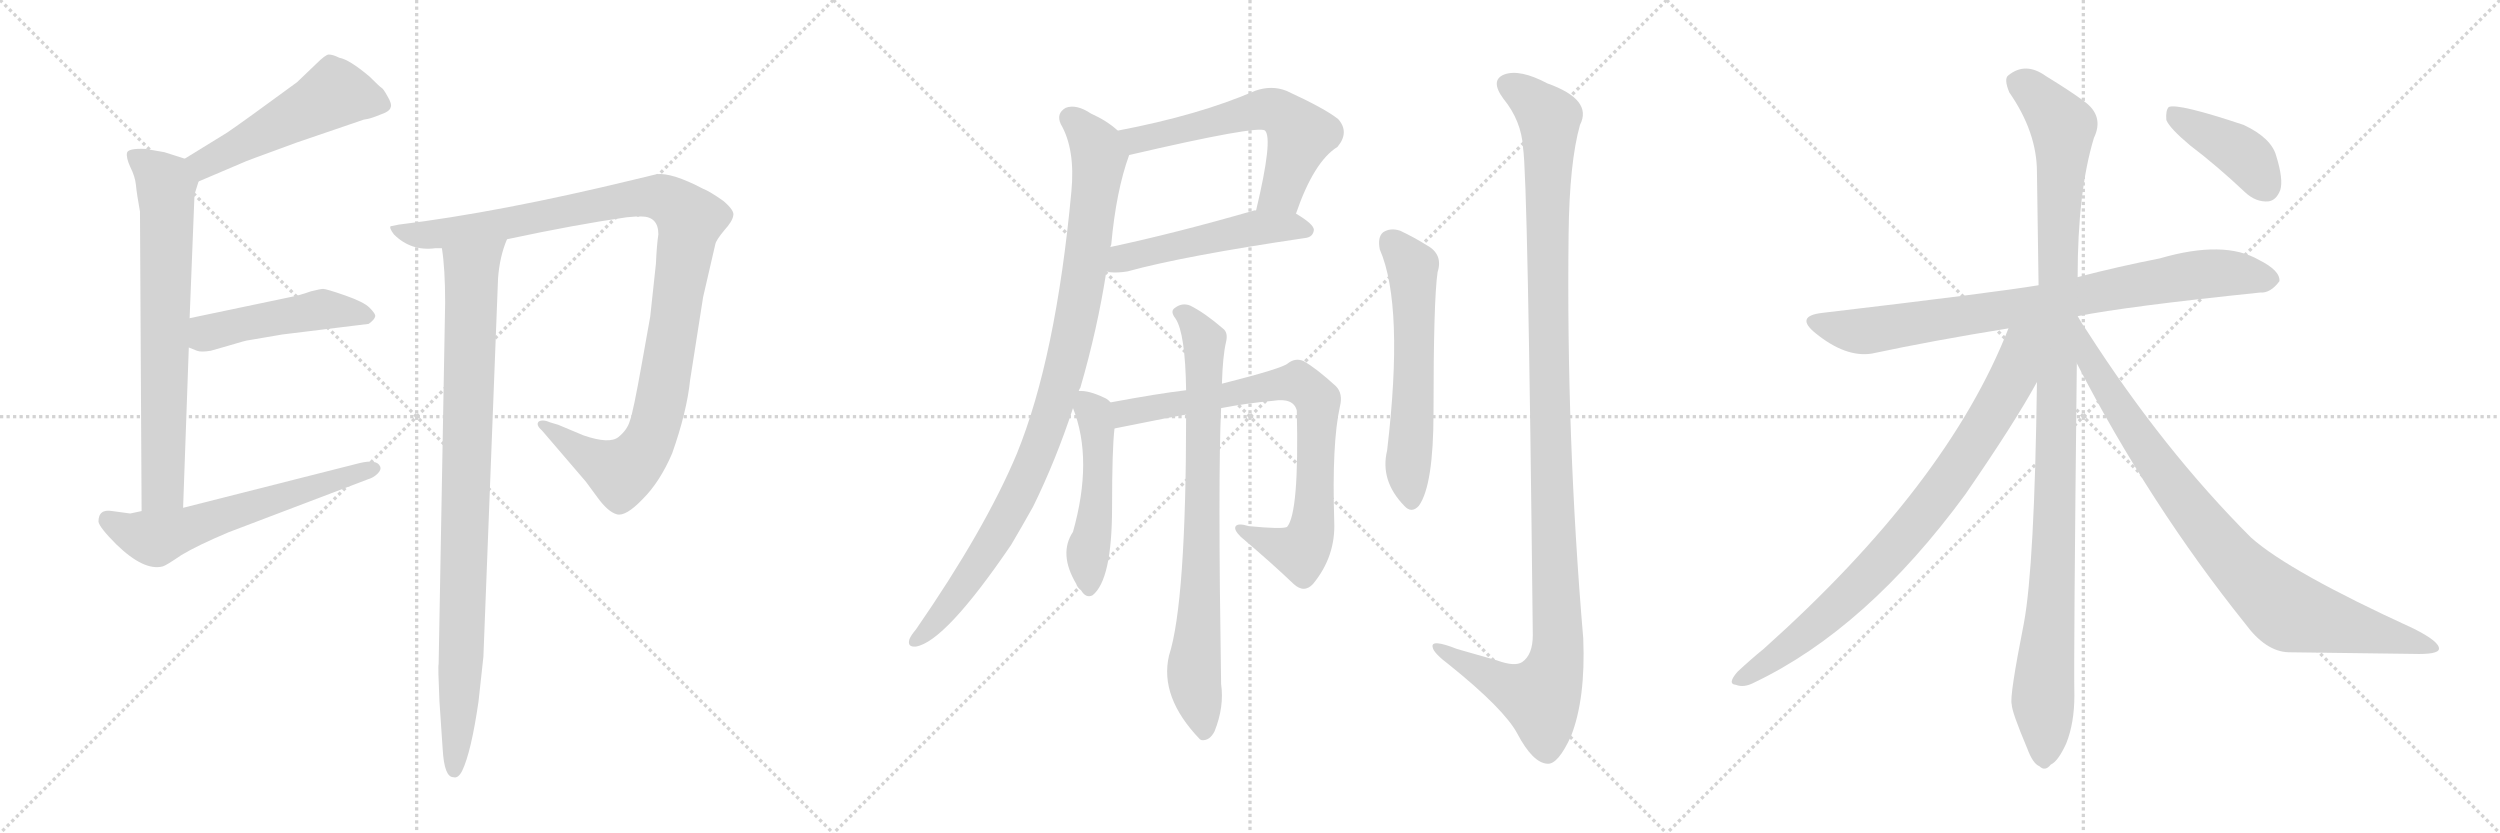 <svg version="1.1" viewBox="0 0 3072 1024" xmlns="http://www.w3.org/2000/svg">
  <g stroke="lightgray" stroke-dasharray="1,1" stroke-width="1" transform="scale(4, 4)">
    <line x1="0" y1="0" x2="256" y2="256"></line>
    <line x1="256" y1="0" x2="0" y2="256"></line>
    <line x1="128" y1="0" x2="128" y2="256"></line>
    <line x1="0" y1="128" x2="256" y2="128"></line>
    <line x1="256" y1="0" x2="512" y2="256"></line>
    <line x1="512" y1="0" x2="256" y2="256"></line>
    <line x1="384" y1="0" x2="384" y2="256"></line>
    <line x1="256" y1="128" x2="512" y2="128"></line>
    <line x1="512" y1="0" x2="768" y2="256"></line>
    <line x1="768" y1="0" x2="512" y2="256"></line>
    <line x1="640" y1="0" x2="640" y2="256"></line>
    <line x1="512" y1="128" x2="768" y2="128"></line>
  </g>
<g transform="scale(1, -1) translate(0, -850)">
   <style type="text/css">
    @keyframes keyframes0 {
      from {
       stroke: black;
       stroke-dashoffset: 510;
       stroke-width: 128;
       }
       62% {
       animation-timing-function: step-end;
       stroke: black;
       stroke-dashoffset: 0;
       stroke-width: 128;
       }
       to {
       stroke: black;
       stroke-width: 1024;
       }
       }
       #make-me-a-hanzi-animation-0 {
         animation: keyframes0 0.665s both;
         animation-delay: 0s;
         animation-timing-function: linear;
       }
    @keyframes keyframes1 {
      from {
       stroke: black;
       stroke-dashoffset: 712;
       stroke-width: 128;
       }
       70% {
       animation-timing-function: step-end;
       stroke: black;
       stroke-dashoffset: 0;
       stroke-width: 128;
       }
       to {
       stroke: black;
       stroke-width: 1024;
       }
       }
       #make-me-a-hanzi-animation-1 {
         animation: keyframes1 0.829s both;
         animation-delay: 0.665s;
         animation-timing-function: linear;
       }
    @keyframes keyframes2 {
      from {
       stroke: black;
       stroke-dashoffset: 475;
       stroke-width: 128;
       }
       61% {
       animation-timing-function: step-end;
       stroke: black;
       stroke-dashoffset: 0;
       stroke-width: 128;
       }
       to {
       stroke: black;
       stroke-width: 1024;
       }
       }
       #make-me-a-hanzi-animation-2 {
         animation: keyframes2 0.637s both;
         animation-delay: 1.494s;
         animation-timing-function: linear;
       }
    @keyframes keyframes3 {
      from {
       stroke: black;
       stroke-dashoffset: 601;
       stroke-width: 128;
       }
       66% {
       animation-timing-function: step-end;
       stroke: black;
       stroke-dashoffset: 0;
       stroke-width: 128;
       }
       to {
       stroke: black;
       stroke-width: 1024;
       }
       }
       #make-me-a-hanzi-animation-3 {
         animation: keyframes3 0.739s both;
         animation-delay: 2.131s;
         animation-timing-function: linear;
       }
    @keyframes keyframes4 {
      from {
       stroke: black;
       stroke-dashoffset: 1072;
       stroke-width: 128;
       }
       78% {
       animation-timing-function: step-end;
       stroke: black;
       stroke-dashoffset: 0;
       stroke-width: 128;
       }
       to {
       stroke: black;
       stroke-width: 1024;
       }
       }
       #make-me-a-hanzi-animation-4 {
         animation: keyframes4 1.122s both;
         animation-delay: 2.87s;
         animation-timing-function: linear;
       }
    @keyframes keyframes5 {
      from {
       stroke: black;
       stroke-dashoffset: 920;
       stroke-width: 128;
       }
       75% {
       animation-timing-function: step-end;
       stroke: black;
       stroke-dashoffset: 0;
       stroke-width: 128;
       }
       to {
       stroke: black;
       stroke-width: 1024;
       }
       }
       #make-me-a-hanzi-animation-5 {
         animation: keyframes5 0.999s both;
         animation-delay: 3.993s;
         animation-timing-function: linear;
       }
    @keyframes keyframes6 {
      from {
       stroke: black;
       stroke-dashoffset: 593;
       stroke-width: 128;
       }
       66% {
       animation-timing-function: step-end;
       stroke: black;
       stroke-dashoffset: 0;
       stroke-width: 128;
       }
       to {
       stroke: black;
       stroke-width: 1024;
       }
       }
       #make-me-a-hanzi-animation-6 {
         animation: keyframes6 0.733s both;
         animation-delay: 4.991s;
         animation-timing-function: linear;
       }
    @keyframes keyframes7 {
      from {
       stroke: black;
       stroke-dashoffset: 504;
       stroke-width: 128;
       }
       62% {
       animation-timing-function: step-end;
       stroke: black;
       stroke-dashoffset: 0;
       stroke-width: 128;
       }
       to {
       stroke: black;
       stroke-width: 1024;
       }
       }
       #make-me-a-hanzi-animation-7 {
         animation: keyframes7 0.66s both;
         animation-delay: 5.724s;
         animation-timing-function: linear;
       }
    @keyframes keyframes8 {
      from {
       stroke: black;
       stroke-dashoffset: 964;
       stroke-width: 128;
       }
       76% {
       animation-timing-function: step-end;
       stroke: black;
       stroke-dashoffset: 0;
       stroke-width: 128;
       }
       to {
       stroke: black;
       stroke-width: 1024;
       }
       }
       #make-me-a-hanzi-animation-8 {
         animation: keyframes8 1.035s both;
         animation-delay: 6.384s;
         animation-timing-function: linear;
       }
    @keyframes keyframes9 {
      from {
       stroke: black;
       stroke-dashoffset: 496;
       stroke-width: 128;
       }
       62% {
       animation-timing-function: step-end;
       stroke: black;
       stroke-dashoffset: 0;
       stroke-width: 128;
       }
       to {
       stroke: black;
       stroke-width: 1024;
       }
       }
       #make-me-a-hanzi-animation-9 {
         animation: keyframes9 0.654s both;
         animation-delay: 7.418s;
         animation-timing-function: linear;
       }
    @keyframes keyframes10 {
      from {
       stroke: black;
       stroke-dashoffset: 786;
       stroke-width: 128;
       }
       72% {
       animation-timing-function: step-end;
       stroke: black;
       stroke-dashoffset: 0;
       stroke-width: 128;
       }
       to {
       stroke: black;
       stroke-width: 1024;
       }
       }
       #make-me-a-hanzi-animation-10 {
         animation: keyframes10 0.89s both;
         animation-delay: 8.072s;
         animation-timing-function: linear;
       }
    @keyframes keyframes11 {
      from {
       stroke: black;
       stroke-dashoffset: 784;
       stroke-width: 128;
       }
       72% {
       animation-timing-function: step-end;
       stroke: black;
       stroke-dashoffset: 0;
       stroke-width: 128;
       }
       to {
       stroke: black;
       stroke-width: 1024;
       }
       }
       #make-me-a-hanzi-animation-11 {
         animation: keyframes11 0.888s both;
         animation-delay: 8.962s;
         animation-timing-function: linear;
       }
    @keyframes keyframes12 {
      from {
       stroke: black;
       stroke-dashoffset: 587;
       stroke-width: 128;
       }
       66% {
       animation-timing-function: step-end;
       stroke: black;
       stroke-dashoffset: 0;
       stroke-width: 128;
       }
       to {
       stroke: black;
       stroke-width: 1024;
       }
       }
       #make-me-a-hanzi-animation-12 {
         animation: keyframes12 0.728s both;
         animation-delay: 9.85s;
         animation-timing-function: linear;
       }
    @keyframes keyframes13 {
      from {
       stroke: black;
       stroke-dashoffset: 1175;
       stroke-width: 128;
       }
       79% {
       animation-timing-function: step-end;
       stroke: black;
       stroke-dashoffset: 0;
       stroke-width: 128;
       }
       to {
       stroke: black;
       stroke-width: 1024;
       }
       }
       #make-me-a-hanzi-animation-13 {
         animation: keyframes13 1.206s both;
         animation-delay: 10.577s;
         animation-timing-function: linear;
       }
    @keyframes keyframes14 {
      from {
       stroke: black;
       stroke-dashoffset: 819;
       stroke-width: 128;
       }
       73% {
       animation-timing-function: step-end;
       stroke: black;
       stroke-dashoffset: 0;
       stroke-width: 128;
       }
       to {
       stroke: black;
       stroke-width: 1024;
       }
       }
       #make-me-a-hanzi-animation-14 {
         animation: keyframes14 0.917s both;
         animation-delay: 11.784s;
         animation-timing-function: linear;
       }
    @keyframes keyframes15 {
      from {
       stroke: black;
       stroke-dashoffset: 1104;
       stroke-width: 128;
       }
       78% {
       animation-timing-function: step-end;
       stroke: black;
       stroke-dashoffset: 0;
       stroke-width: 128;
       }
       to {
       stroke: black;
       stroke-width: 1024;
       }
       }
       #make-me-a-hanzi-animation-15 {
         animation: keyframes15 1.148s both;
         animation-delay: 12.7s;
         animation-timing-function: linear;
       }
    @keyframes keyframes16 {
      from {
       stroke: black;
       stroke-dashoffset: 829;
       stroke-width: 128;
       }
       73% {
       animation-timing-function: step-end;
       stroke: black;
       stroke-dashoffset: 0;
       stroke-width: 128;
       }
       to {
       stroke: black;
       stroke-width: 1024;
       }
       }
       #make-me-a-hanzi-animation-16 {
         animation: keyframes16 0.925s both;
         animation-delay: 13.849s;
         animation-timing-function: linear;
       }
    @keyframes keyframes17 {
      from {
       stroke: black;
       stroke-dashoffset: 875;
       stroke-width: 128;
       }
       74% {
       animation-timing-function: step-end;
       stroke: black;
       stroke-dashoffset: 0;
       stroke-width: 128;
       }
       to {
       stroke: black;
       stroke-width: 1024;
       }
       }
       #make-me-a-hanzi-animation-17 {
         animation: keyframes17 0.962s both;
         animation-delay: 14.773s;
         animation-timing-function: linear;
       }
    @keyframes keyframes18 {
      from {
       stroke: black;
       stroke-dashoffset: 407;
       stroke-width: 128;
       }
       57% {
       animation-timing-function: step-end;
       stroke: black;
       stroke-dashoffset: 0;
       stroke-width: 128;
       }
       to {
       stroke: black;
       stroke-width: 1024;
       }
       }
       #make-me-a-hanzi-animation-18 {
         animation: keyframes18 0.581s both;
         animation-delay: 15.735s;
         animation-timing-function: linear;
       }
</style>
<path d="M 244.0 627.0 L 298.0 650.0 Q 299.0 651.0 365.0 675.0 L 447.0 703.0 Q 455.0 704.0 467.0 709.0 Q 479.0 713.0 480.0 718.0 Q 482.0 722.0 476.0 732.0 Q 471.0 741.0 469.0 742.0 Q 467.0 743.0 454.0 756.0 Q 429.0 777.0 417.0 779.0 Q 409.0 783.0 404.0 783.0 Q 400.0 783.0 388.0 771.0 L 365.0 749.0 Q 301.0 702.0 279.0 687.0 L 227.0 655.0 C 201.0 639.0 216.0 615.0 244.0 627.0 Z" fill="lightgray"></path> 
<path d="M 172.0 590.0 L 174.0 222.0 C 174.0 192.0 224.0 196.0 225.0 226.0 L 232.0 423.0 L 233.0 459.0 L 239.0 611.0 L 244.0 627.0 C 250.0 648.0 250.0 648.0 227.0 655.0 L 202.0 663.0 L 179.0 667.0 Q 157.0 668.0 156.0 662.0 Q 155.0 656.0 160.0 645.0 Q 166.0 633.0 167.0 623.0 Q 168.0 612.0 172.0 590.0 Z" fill="lightgray"></path> 
<path d="M 232.0 423.0 L 242.0 419.0 Q 247.0 417.0 259.0 419.0 L 280.0 425.0 Q 303.0 432.0 306.0 432.0 L 347.0 439.0 L 453.0 452.0 Q 460.0 457.0 461.0 461.0 Q 462.0 464.0 454.0 472.0 Q 447.0 479.0 424.0 487.0 Q 401.0 495.0 397.0 495.0 Q 394.0 495.0 382.0 492.0 Q 368.0 487.0 357.0 485.0 L 233.0 459.0 C 204.0 453.0 204.0 434.0 232.0 423.0 Z" fill="lightgray"></path> 
<path d="M 174.0 222.0 L 160.0 219.0 L 138.0 222.0 Q 121.0 225.0 121.0 209.0 Q 122.0 202.0 143.0 181.0 Q 177.0 148.0 200.0 154.0 Q 204.0 155.0 223.0 168.0 Q 243.0 180.0 281.0 196.0 L 452.0 261.0 Q 459.0 263.0 464.0 268.0 Q 469.0 273.0 467.0 277.0 Q 463.0 286.0 442.0 281.0 L 225.0 226.0 L 174.0 222.0 Z" fill="lightgray"></path> 
<path d="M 623.0 556.0 Q 707.0 574.0 770.0 583.0 L 782.0 584.0 Q 784.0 583.0 786.0 584.0 L 788.0 584.0 Q 809.0 584.0 809.0 562.0 Q 807.0 549.0 806.0 526.0 L 799.0 461.0 L 789.0 405.0 Q 778.0 343.0 774.0 333.0 Q 771.0 322.0 760.0 313.0 Q 749.0 304.0 717.0 315.0 L 686.0 328.0 L 676.0 331.0 Q 667.0 335.0 662.0 332.0 Q 658.0 328.0 666.0 321.0 L 720.0 258.0 L 734.0 239.0 Q 747.0 221.0 758.0 218.0 Q 769.0 215.0 790.0 237.0 Q 811.0 258.0 826.0 293.0 Q 844.0 344.0 848.0 383.0 L 864.0 485.0 L 879.0 550.0 Q 880.0 555.0 890.0 567.0 Q 900.0 578.0 901.0 585.0 Q 903.0 591.0 889.0 603.0 Q 872.0 615.0 864.0 618.0 Q 826.0 638.0 807.0 636.0 L 778.0 629.0 Q 613.0 589.0 490.0 574.0 L 480.0 572.0 Q 478.0 570.0 484.0 562.0 Q 505.0 541.0 535.0 545.0 L 543.0 545.0 L 623.0 556.0 Z" fill="lightgray"></path> 
<path d="M 547.0 478.0 L 539.0 34.0 Q 538.0 32.0 540.0 -12.0 L 544.0 -71.0 Q 546.0 -105.0 557.0 -105.0 Q 563.0 -107.0 568.0 -97.0 Q 579.0 -74.0 588.0 -12.0 L 594.0 43.0 L 612.0 508.0 Q 614.0 535.0 623.0 556.0 C 632.0 584.0 540.0 575.0 543.0 545.0 Q 547.0 520.0 547.0 478.0 Z" fill="lightgray"></path> 
<path d="M 1592.5 587.5 Q 1614.5 651.5 1643.5 669.5 Q 1658.5 687.5 1644.5 703.5 Q 1628.5 716.5 1580.5 738.5 Q 1562.5 745.5 1542.5 738.5 Q 1473.5 708.5 1373.5 689.5 C 1344.5 683.5 1358.5 652.5 1387.5 659.5 Q 1546.5 696.5 1554.5 689.5 Q 1564.5 679.5 1543.5 591.5 C 1536.5 562.5 1582.5 559.5 1592.5 587.5 Z" fill="lightgray"></path> 
<path d="M 1359.5 516.5 Q 1360.5 516.5 1363.5 515.5 Q 1373.5 514.5 1385.5 516.5 Q 1454.5 535.5 1603.5 557.5 Q 1613.5 558.5 1614.5 567.5 Q 1614.5 574.5 1592.5 587.5 L 1543.5 591.5 Q 1542.5 591.5 1541.5 591.5 Q 1444.5 563.5 1364.5 546.5 C 1335.5 540.5 1329.5 521.5 1359.5 516.5 Z" fill="lightgray"></path> 
<path d="M 1325.5 369.5 Q 1326.5 372.5 1327.5 373.5 Q 1348.5 445.5 1359.5 516.5 L 1364.5 546.5 Q 1364.5 547.5 1365.5 549.5 Q 1371.5 615.5 1387.5 659.5 C 1392.5 675.5 1392.5 675.5 1373.5 689.5 Q 1360.5 701.5 1340.5 710.5 Q 1322.5 722.5 1309.5 717.5 Q 1297.5 710.5 1303.5 697.5 Q 1321.5 666.5 1316.5 614.5 Q 1297.5 410.5 1249.5 292.5 Q 1210.5 199.5 1125.5 76.5 Q 1119.5 69.5 1117.5 64.5 Q 1114.5 54.5 1125.5 55.5 Q 1161.5 61.5 1242.5 180.5 Q 1255.5 202.5 1269.5 227.5 Q 1297.5 284.5 1318.5 348.5 L 1325.5 369.5 Z" fill="lightgray"></path> 
<path d="M 1364.5 355.5 Q 1361.5 359.5 1356.5 361.5 Q 1337.5 370.5 1325.5 369.5 C 1310.5 370.5 1310.5 370.5 1318.5 348.5 Q 1343.5 285.5 1318.5 196.5 Q 1300.5 169.5 1322.5 132.5 Q 1323.5 128.5 1328.5 124.5 Q 1334.5 114.5 1342.5 118.5 Q 1366.5 137.5 1366.5 226.5 Q 1366.5 298.5 1369.5 323.5 C 1372.5 349.5 1372.5 349.5 1364.5 355.5 Z" fill="lightgray"></path> 
<path d="M 1500.5 348.5 Q 1531.5 354.5 1564.5 357.5 Q 1589.5 361.5 1593.5 345.5 Q 1596.5 219.5 1581.5 202.5 Q 1575.5 199.5 1534.5 203.5 Q 1521.5 207.5 1518.5 203.5 Q 1515.5 199.5 1524.5 190.5 Q 1564.5 156.5 1589.5 132.5 Q 1602.5 120.5 1613.5 132.5 Q 1641.5 166.5 1639.5 209.5 Q 1636.5 305.5 1646.5 350.5 Q 1650.5 366.5 1641.5 375.5 Q 1617.5 397.5 1601.5 406.5 Q 1591.5 410.5 1582.5 403.5 Q 1576.5 397.5 1501.5 378.5 L 1457.5 370.5 Q 1423.5 366.5 1364.5 355.5 C 1334.5 350.5 1340.5 317.5 1369.5 323.5 Q 1448.5 339.5 1457.5 340.5 L 1500.5 348.5 Z" fill="lightgray"></path> 
<path d="M 1457.5 340.5 Q 1457.5 109.5 1436.5 44.5 Q 1424.5 -6.5 1474.5 -58.5 L 1476.5 -59.5 Q 1486.5 -60.5 1492.5 -48.5 Q 1504.5 -18.5 1500.5 9.5 Q 1496.5 264.5 1500.5 348.5 L 1501.5 378.5 Q 1502.5 412.5 1506.5 429.5 Q 1509.5 441.5 1502.5 446.5 Q 1480.5 465.5 1462.5 474.5 Q 1452.5 478.5 1443.5 471.5 Q 1437.5 467.5 1444.5 458.5 Q 1456.5 440.5 1457.5 370.5 L 1457.5 340.5 Z" fill="lightgray"></path> 
<path d="M 1695.5 543.5 Q 1725.5 474.5 1704.5 296.5 Q 1695.5 259.5 1725.5 228.5 Q 1734.5 218.5 1743.5 228.5 Q 1761.5 253.5 1761.5 343.5 Q 1761.5 481.5 1766.5 515.5 Q 1773.5 537.5 1753.5 548.5 Q 1737.5 558.5 1720.5 566.5 Q 1708.5 570.5 1699.5 564.5 Q 1692.5 558.5 1695.5 543.5 Z" fill="lightgray"></path> 
<path d="M 1871.5 668.5 Q 1877.5 631.5 1883.5 69.5 Q 1883.5 45.5 1870.5 36.5 Q 1861.5 30.5 1839.5 38.5 Q 1814.5 45.5 1790.5 52.5 Q 1757.5 65.5 1760.5 54.5 Q 1761.5 47.5 1781.5 32.5 Q 1848.5 -21.5 1864.5 -51.5 Q 1883.5 -87.5 1901.5 -88.5 Q 1914.5 -89.5 1930.5 -54.5 Q 1948.5 -8.5 1945.5 65.5 Q 1924.5 312.5 1927.5 562.5 Q 1928.5 650.5 1941.5 696.5 Q 1957.5 727.5 1901.5 747.5 Q 1867.5 765.5 1848.5 758.5 Q 1830.5 751.5 1847.5 728.5 Q 1869.5 701.5 1871.5 668.5 Z" fill="lightgray"></path> 
<path d="M 2553.0 461.5 Q 2613.0 473.5 2777.0 490.5 Q 2790.0 489.5 2801.0 504.5 Q 2802.0 517.5 2776.0 530.5 Q 2733.0 555.5 2654.0 532.5 Q 2603.0 522.5 2553.0 509.5 L 2505.0 499.5 Q 2451.0 490.5 2239.0 465.5 Q 2205.0 461.5 2231.0 440.5 Q 2268.0 410.5 2300.0 415.5 Q 2375.0 431.5 2468.0 446.5 L 2553.0 461.5 Z" fill="lightgray"></path> 
<path d="M 2553.0 509.5 Q 2553.0 614.5 2573.0 680.5 Q 2586.0 707.5 2561.0 725.5 Q 2545.0 737.5 2514.0 756.5 Q 2489.0 774.5 2468.0 757.5 Q 2462.0 753.5 2469.0 736.5 Q 2503.0 687.5 2503.0 638.5 Q 2504.0 574.5 2505.0 499.5 L 2503.0 380.5 Q 2500.0 154.5 2487.0 84.5 Q 2469.0 -6.5 2472.0 -15.5 Q 2472.0 -24.5 2491.0 -69.5 Q 2498.0 -88.5 2506.0 -91.5 Q 2513.0 -98.5 2520.0 -89.5 Q 2529.0 -85.5 2539.0 -63.5 Q 2549.0 -38.5 2549.0 -4.5 Q 2548.0 40.5 2552.0 403.5 L 2553.0 509.5 Z" fill="lightgray"></path> 
<path d="M 2468.0 446.5 Q 2393.0 254.5 2167.0 52.5 Q 2151.0 39.5 2135.0 24.5 Q 2122.0 9.5 2133.0 8.5 Q 2143.0 4.5 2156.0 11.5 Q 2294.0 77.5 2415.0 242.5 Q 2475.0 329.5 2503.0 380.5 C 2553.0 468.5 2487.0 494.5 2468.0 446.5 Z" fill="lightgray"></path> 
<path d="M 2552.0 403.5 Q 2642.0 229.5 2759.0 83.5 Q 2784.0 49.5 2812.0 48.5 Q 2894.0 47.5 2965.0 46.5 Q 2996.0 45.5 2997.0 52.5 Q 2998.0 61.5 2966.0 77.5 Q 2813.0 147.5 2766.0 189.5 Q 2658.0 297.5 2565.0 442.5 Q 2558.0 452.5 2553.0 461.5 L 2553.0 461.5 C 2536.0 486.5 2538.0 430.5 2552.0 403.5 Z" fill="lightgray"></path> 
<path d="M 2691.0 671.5 Q 2724.0 646.5 2759.0 613.5 Q 2772.0 601.5 2787.0 602.5 Q 2797.0 603.5 2802.0 616.5 Q 2806.0 629.5 2797.0 658.5 Q 2791.0 680.5 2757.0 696.5 Q 2676.0 723.5 2665.0 718.5 Q 2661.0 714.5 2662.0 702.5 Q 2666.0 692.5 2691.0 671.5 Z" fill="lightgray"></path> 
      <clipPath id="make-me-a-hanzi-clip-0">
      <path d="M 244.0 627.0 L 298.0 650.0 Q 299.0 651.0 365.0 675.0 L 447.0 703.0 Q 455.0 704.0 467.0 709.0 Q 479.0 713.0 480.0 718.0 Q 482.0 722.0 476.0 732.0 Q 471.0 741.0 469.0 742.0 Q 467.0 743.0 454.0 756.0 Q 429.0 777.0 417.0 779.0 Q 409.0 783.0 404.0 783.0 Q 400.0 783.0 388.0 771.0 L 365.0 749.0 Q 301.0 702.0 279.0 687.0 L 227.0 655.0 C 201.0 639.0 216.0 615.0 244.0 627.0 Z" fill="lightgray"></path>
      </clipPath>
      <path clip-path="url(#make-me-a-hanzi-clip-0)" d="M 468.0 722.0 L 411.0 735.0 L 256.0 652.0 L 236.0 654.0 " fill="none" id="make-me-a-hanzi-animation-0" stroke-dasharray="382 764" stroke-linecap="round"></path>

      <clipPath id="make-me-a-hanzi-clip-1">
      <path d="M 172.0 590.0 L 174.0 222.0 C 174.0 192.0 224.0 196.0 225.0 226.0 L 232.0 423.0 L 233.0 459.0 L 239.0 611.0 L 244.0 627.0 C 250.0 648.0 250.0 648.0 227.0 655.0 L 202.0 663.0 L 179.0 667.0 Q 157.0 668.0 156.0 662.0 Q 155.0 656.0 160.0 645.0 Q 166.0 633.0 167.0 623.0 Q 168.0 612.0 172.0 590.0 Z" fill="lightgray"></path>
      </clipPath>
      <path clip-path="url(#make-me-a-hanzi-clip-1)" d="M 163.0 659.0 L 204.0 623.0 L 201.0 265.0 L 200.0 250.0 L 180.0 230.0 " fill="none" id="make-me-a-hanzi-animation-1" stroke-dasharray="584 1168" stroke-linecap="round"></path>

      <clipPath id="make-me-a-hanzi-clip-2">
      <path d="M 232.0 423.0 L 242.0 419.0 Q 247.0 417.0 259.0 419.0 L 280.0 425.0 Q 303.0 432.0 306.0 432.0 L 347.0 439.0 L 453.0 452.0 Q 460.0 457.0 461.0 461.0 Q 462.0 464.0 454.0 472.0 Q 447.0 479.0 424.0 487.0 Q 401.0 495.0 397.0 495.0 Q 394.0 495.0 382.0 492.0 Q 368.0 487.0 357.0 485.0 L 233.0 459.0 C 204.0 453.0 204.0 434.0 232.0 423.0 Z" fill="lightgray"></path>
      </clipPath>
      <path clip-path="url(#make-me-a-hanzi-clip-2)" d="M 240.0 429.0 L 258.0 442.0 L 291.0 451.0 L 394.0 470.0 L 451.0 462.0 " fill="none" id="make-me-a-hanzi-animation-2" stroke-dasharray="347 694" stroke-linecap="round"></path>

      <clipPath id="make-me-a-hanzi-clip-3">
      <path d="M 174.0 222.0 L 160.0 219.0 L 138.0 222.0 Q 121.0 225.0 121.0 209.0 Q 122.0 202.0 143.0 181.0 Q 177.0 148.0 200.0 154.0 Q 204.0 155.0 223.0 168.0 Q 243.0 180.0 281.0 196.0 L 452.0 261.0 Q 459.0 263.0 464.0 268.0 Q 469.0 273.0 467.0 277.0 Q 463.0 286.0 442.0 281.0 L 225.0 226.0 L 174.0 222.0 Z" fill="lightgray"></path>
      </clipPath>
      <path clip-path="url(#make-me-a-hanzi-clip-3)" d="M 133.0 211.0 L 167.0 193.0 L 191.0 188.0 L 459.0 275.0 " fill="none" id="make-me-a-hanzi-animation-3" stroke-dasharray="473 946" stroke-linecap="round"></path>

      <clipPath id="make-me-a-hanzi-clip-4">
      <path d="M 623.0 556.0 Q 707.0 574.0 770.0 583.0 L 782.0 584.0 Q 784.0 583.0 786.0 584.0 L 788.0 584.0 Q 809.0 584.0 809.0 562.0 Q 807.0 549.0 806.0 526.0 L 799.0 461.0 L 789.0 405.0 Q 778.0 343.0 774.0 333.0 Q 771.0 322.0 760.0 313.0 Q 749.0 304.0 717.0 315.0 L 686.0 328.0 L 676.0 331.0 Q 667.0 335.0 662.0 332.0 Q 658.0 328.0 666.0 321.0 L 720.0 258.0 L 734.0 239.0 Q 747.0 221.0 758.0 218.0 Q 769.0 215.0 790.0 237.0 Q 811.0 258.0 826.0 293.0 Q 844.0 344.0 848.0 383.0 L 864.0 485.0 L 879.0 550.0 Q 880.0 555.0 890.0 567.0 Q 900.0 578.0 901.0 585.0 Q 903.0 591.0 889.0 603.0 Q 872.0 615.0 864.0 618.0 Q 826.0 638.0 807.0 636.0 L 778.0 629.0 Q 613.0 589.0 490.0 574.0 L 480.0 572.0 Q 478.0 570.0 484.0 562.0 Q 505.0 541.0 535.0 545.0 L 543.0 545.0 L 623.0 556.0 Z" fill="lightgray"></path>
      </clipPath>
      <path clip-path="url(#make-me-a-hanzi-clip-4)" d="M 486.0 569.0 L 517.0 561.0 L 547.0 563.0 L 791.0 608.0 L 827.0 600.0 L 847.0 580.0 L 812.0 355.0 L 805.0 326.0 L 786.0 290.0 L 763.0 269.0 L 711.0 296.0 L 669.0 328.0 " fill="none" id="make-me-a-hanzi-animation-4" stroke-dasharray="944 1888" stroke-linecap="round"></path>

      <clipPath id="make-me-a-hanzi-clip-5">
      <path d="M 547.0 478.0 L 539.0 34.0 Q 538.0 32.0 540.0 -12.0 L 544.0 -71.0 Q 546.0 -105.0 557.0 -105.0 Q 563.0 -107.0 568.0 -97.0 Q 579.0 -74.0 588.0 -12.0 L 594.0 43.0 L 612.0 508.0 Q 614.0 535.0 623.0 556.0 C 632.0 584.0 540.0 575.0 543.0 545.0 Q 547.0 520.0 547.0 478.0 Z" fill="lightgray"></path>
      </clipPath>
      <path clip-path="url(#make-me-a-hanzi-clip-5)" d="M 617.0 552.0 L 579.0 516.0 L 568.0 67.0 L 558.0 -95.0 " fill="none" id="make-me-a-hanzi-animation-5" stroke-dasharray="792 1584" stroke-linecap="round"></path>

      <clipPath id="make-me-a-hanzi-clip-6">
      <path d="M 1592.5 587.5 Q 1614.5 651.5 1643.5 669.5 Q 1658.5 687.5 1644.5 703.5 Q 1628.5 716.5 1580.5 738.5 Q 1562.5 745.5 1542.5 738.5 Q 1473.5 708.5 1373.5 689.5 C 1344.5 683.5 1358.5 652.5 1387.5 659.5 Q 1546.5 696.5 1554.5 689.5 Q 1564.5 679.5 1543.5 591.5 C 1536.5 562.5 1582.5 559.5 1592.5 587.5 Z" fill="lightgray"></path>
      </clipPath>
      <path clip-path="url(#make-me-a-hanzi-clip-6)" d="M 1383.5 687.5 L 1399.5 676.5 L 1544.5 714.5 L 1561.5 715.5 L 1577.5 708.5 L 1598.5 684.5 L 1574.5 614.5 L 1550.5 602.5 " fill="none" id="make-me-a-hanzi-animation-6" stroke-dasharray="465 930" stroke-linecap="round"></path>

      <clipPath id="make-me-a-hanzi-clip-7">
      <path d="M 1359.5 516.5 Q 1360.5 516.5 1363.5 515.5 Q 1373.5 514.5 1385.5 516.5 Q 1454.5 535.5 1603.5 557.5 Q 1613.5 558.5 1614.5 567.5 Q 1614.5 574.5 1592.5 587.5 L 1543.5 591.5 Q 1542.5 591.5 1541.5 591.5 Q 1444.5 563.5 1364.5 546.5 C 1335.5 540.5 1329.5 521.5 1359.5 516.5 Z" fill="lightgray"></path>
      </clipPath>
      <path clip-path="url(#make-me-a-hanzi-clip-7)" d="M 1363.5 523.5 L 1386.5 534.5 L 1522.5 566.5 L 1560.5 571.5 L 1604.5 567.5 " fill="none" id="make-me-a-hanzi-animation-7" stroke-dasharray="376 752" stroke-linecap="round"></path>

      <clipPath id="make-me-a-hanzi-clip-8">
      <path d="M 1325.5 369.5 Q 1326.5 372.5 1327.5 373.5 Q 1348.5 445.5 1359.5 516.5 L 1364.5 546.5 Q 1364.5 547.5 1365.5 549.5 Q 1371.5 615.5 1387.5 659.5 C 1392.5 675.5 1392.5 675.5 1373.5 689.5 Q 1360.5 701.5 1340.5 710.5 Q 1322.5 722.5 1309.5 717.5 Q 1297.5 710.5 1303.5 697.5 Q 1321.5 666.5 1316.5 614.5 Q 1297.5 410.5 1249.5 292.5 Q 1210.5 199.5 1125.5 76.5 Q 1119.5 69.5 1117.5 64.5 Q 1114.5 54.5 1125.5 55.5 Q 1161.5 61.5 1242.5 180.5 Q 1255.5 202.5 1269.5 227.5 Q 1297.5 284.5 1318.5 348.5 L 1325.5 369.5 Z" fill="lightgray"></path>
      </clipPath>
      <path clip-path="url(#make-me-a-hanzi-clip-8)" d="M 1315.5 704.5 L 1347.5 669.5 L 1350.5 651.5 L 1330.5 499.5 L 1306.5 387.5 L 1275.5 294.5 L 1219.5 181.5 L 1171.5 112.5 L 1126.5 64.5 " fill="none" id="make-me-a-hanzi-animation-8" stroke-dasharray="836 1672" stroke-linecap="round"></path>

      <clipPath id="make-me-a-hanzi-clip-9">
      <path d="M 1364.5 355.5 Q 1361.5 359.5 1356.5 361.5 Q 1337.5 370.5 1325.5 369.5 C 1310.5 370.5 1310.5 370.5 1318.5 348.5 Q 1343.5 285.5 1318.5 196.5 Q 1300.5 169.5 1322.5 132.5 Q 1323.5 128.5 1328.5 124.5 Q 1334.5 114.5 1342.5 118.5 Q 1366.5 137.5 1366.5 226.5 Q 1366.5 298.5 1369.5 323.5 C 1372.5 349.5 1372.5 349.5 1364.5 355.5 Z" fill="lightgray"></path>
      </clipPath>
      <path clip-path="url(#make-me-a-hanzi-clip-9)" d="M 1329.5 362.5 L 1343.5 343.5 L 1349.5 300.5 L 1346.5 214.5 L 1336.5 168.5 L 1338.5 128.5 " fill="none" id="make-me-a-hanzi-animation-9" stroke-dasharray="368 736" stroke-linecap="round"></path>

      <clipPath id="make-me-a-hanzi-clip-10">
      <path d="M 1500.5 348.5 Q 1531.5 354.5 1564.5 357.5 Q 1589.5 361.5 1593.5 345.5 Q 1596.5 219.5 1581.5 202.5 Q 1575.5 199.5 1534.5 203.5 Q 1521.5 207.5 1518.5 203.5 Q 1515.5 199.5 1524.5 190.5 Q 1564.5 156.5 1589.5 132.5 Q 1602.5 120.5 1613.5 132.5 Q 1641.5 166.5 1639.5 209.5 Q 1636.5 305.5 1646.5 350.5 Q 1650.5 366.5 1641.5 375.5 Q 1617.5 397.5 1601.5 406.5 Q 1591.5 410.5 1582.5 403.5 Q 1576.5 397.5 1501.5 378.5 L 1457.5 370.5 Q 1423.5 366.5 1364.5 355.5 C 1334.5 350.5 1340.5 317.5 1369.5 323.5 Q 1448.5 339.5 1457.5 340.5 L 1500.5 348.5 Z" fill="lightgray"></path>
      </clipPath>
      <path clip-path="url(#make-me-a-hanzi-clip-10)" d="M 1375.5 351.5 L 1383.5 341.5 L 1594.5 380.5 L 1619.5 358.5 L 1615.5 219.5 L 1606.5 183.5 L 1597.5 171.5 L 1523.5 197.5 " fill="none" id="make-me-a-hanzi-animation-10" stroke-dasharray="658 1316" stroke-linecap="round"></path>

      <clipPath id="make-me-a-hanzi-clip-11">
      <path d="M 1457.5 340.5 Q 1457.5 109.5 1436.5 44.5 Q 1424.5 -6.5 1474.5 -58.5 L 1476.5 -59.5 Q 1486.5 -60.5 1492.5 -48.5 Q 1504.5 -18.5 1500.5 9.5 Q 1496.5 264.5 1500.5 348.5 L 1501.5 378.5 Q 1502.5 412.5 1506.5 429.5 Q 1509.5 441.5 1502.5 446.5 Q 1480.5 465.5 1462.5 474.5 Q 1452.5 478.5 1443.5 471.5 Q 1437.5 467.5 1444.5 458.5 Q 1456.5 440.5 1457.5 370.5 L 1457.5 340.5 Z" fill="lightgray"></path>
      </clipPath>
      <path clip-path="url(#make-me-a-hanzi-clip-11)" d="M 1451.5 465.5 L 1480.5 429.5 L 1476.5 144.5 L 1467.5 32.5 L 1479.5 -51.5 " fill="none" id="make-me-a-hanzi-animation-11" stroke-dasharray="656 1312" stroke-linecap="round"></path>

      <clipPath id="make-me-a-hanzi-clip-12">
      <path d="M 1695.5 543.5 Q 1725.5 474.5 1704.5 296.5 Q 1695.5 259.5 1725.5 228.5 Q 1734.5 218.5 1743.5 228.5 Q 1761.5 253.5 1761.5 343.5 Q 1761.5 481.5 1766.5 515.5 Q 1773.5 537.5 1753.5 548.5 Q 1737.5 558.5 1720.5 566.5 Q 1708.5 570.5 1699.5 564.5 Q 1692.5 558.5 1695.5 543.5 Z" fill="lightgray"></path>
      </clipPath>
      <path clip-path="url(#make-me-a-hanzi-clip-12)" d="M 1708.5 554.5 L 1735.5 522.5 L 1737.5 355.5 L 1729.5 276.5 L 1734.5 234.5 " fill="none" id="make-me-a-hanzi-animation-12" stroke-dasharray="459 918" stroke-linecap="round"></path>

      <clipPath id="make-me-a-hanzi-clip-13">
      <path d="M 1871.5 668.5 Q 1877.5 631.5 1883.5 69.5 Q 1883.5 45.5 1870.5 36.5 Q 1861.5 30.5 1839.5 38.5 Q 1814.5 45.5 1790.5 52.5 Q 1757.5 65.5 1760.5 54.5 Q 1761.5 47.5 1781.5 32.5 Q 1848.5 -21.5 1864.5 -51.5 Q 1883.5 -87.5 1901.5 -88.5 Q 1914.5 -89.5 1930.5 -54.5 Q 1948.5 -8.5 1945.5 65.5 Q 1924.5 312.5 1927.5 562.5 Q 1928.5 650.5 1941.5 696.5 Q 1957.5 727.5 1901.5 747.5 Q 1867.5 765.5 1848.5 758.5 Q 1830.5 751.5 1847.5 728.5 Q 1869.5 701.5 1871.5 668.5 Z" fill="lightgray"></path>
      </clipPath>
      <path clip-path="url(#make-me-a-hanzi-clip-13)" d="M 1855.5 743.5 L 1903.5 704.5 L 1903.5 340.5 L 1914.5 55.5 L 1909.5 24.5 L 1893.5 -6.5 L 1848.5 8.5 L 1796.5 34.5 L 1777.5 52.5 L 1767.5 52.5 " fill="none" id="make-me-a-hanzi-animation-13" stroke-dasharray="1047 2094" stroke-linecap="round"></path>

      <clipPath id="make-me-a-hanzi-clip-14">
      <path d="M 2553.0 461.5 Q 2613.0 473.5 2777.0 490.5 Q 2790.0 489.5 2801.0 504.5 Q 2802.0 517.5 2776.0 530.5 Q 2733.0 555.5 2654.0 532.5 Q 2603.0 522.5 2553.0 509.5 L 2505.0 499.5 Q 2451.0 490.5 2239.0 465.5 Q 2205.0 461.5 2231.0 440.5 Q 2268.0 410.5 2300.0 415.5 Q 2375.0 431.5 2468.0 446.5 L 2553.0 461.5 Z" fill="lightgray"></path>
      </clipPath>
      <path clip-path="url(#make-me-a-hanzi-clip-14)" d="M 2233.0 453.5 L 2292.0 443.5 L 2717.0 514.5 L 2789.0 505.5 " fill="none" id="make-me-a-hanzi-animation-14" stroke-dasharray="691 1382" stroke-linecap="round"></path>

      <clipPath id="make-me-a-hanzi-clip-15">
      <path d="M 2553.0 509.5 Q 2553.0 614.5 2573.0 680.5 Q 2586.0 707.5 2561.0 725.5 Q 2545.0 737.5 2514.0 756.5 Q 2489.0 774.5 2468.0 757.5 Q 2462.0 753.5 2469.0 736.5 Q 2503.0 687.5 2503.0 638.5 Q 2504.0 574.5 2505.0 499.5 L 2503.0 380.5 Q 2500.0 154.5 2487.0 84.5 Q 2469.0 -6.5 2472.0 -15.5 Q 2472.0 -24.5 2491.0 -69.5 Q 2498.0 -88.5 2506.0 -91.5 Q 2513.0 -98.5 2520.0 -89.5 Q 2529.0 -85.5 2539.0 -63.5 Q 2549.0 -38.5 2549.0 -4.5 Q 2548.0 40.5 2552.0 403.5 L 2553.0 509.5 Z" fill="lightgray"></path>
      </clipPath>
      <path clip-path="url(#make-me-a-hanzi-clip-15)" d="M 2482.0 748.5 L 2535.0 694.5 L 2525.0 200.5 L 2511.0 6.5 L 2511.0 -77.5 " fill="none" id="make-me-a-hanzi-animation-15" stroke-dasharray="976 1952" stroke-linecap="round"></path>

      <clipPath id="make-me-a-hanzi-clip-16">
      <path d="M 2468.0 446.5 Q 2393.0 254.5 2167.0 52.5 Q 2151.0 39.5 2135.0 24.5 Q 2122.0 9.5 2133.0 8.5 Q 2143.0 4.5 2156.0 11.5 Q 2294.0 77.5 2415.0 242.5 Q 2475.0 329.5 2503.0 380.5 C 2553.0 468.5 2487.0 494.5 2468.0 446.5 Z" fill="lightgray"></path>
      </clipPath>
      <path clip-path="url(#make-me-a-hanzi-clip-16)" d="M 2499.0 445.5 L 2483.0 427.5 L 2465.0 369.5 L 2428.0 308.5 L 2345.0 196.5 L 2224.0 75.5 L 2157.0 25.5 L 2136.0 16.5 " fill="none" id="make-me-a-hanzi-animation-16" stroke-dasharray="701 1402" stroke-linecap="round"></path>

      <clipPath id="make-me-a-hanzi-clip-17">
      <path d="M 2552.0 403.5 Q 2642.0 229.5 2759.0 83.5 Q 2784.0 49.5 2812.0 48.5 Q 2894.0 47.5 2965.0 46.5 Q 2996.0 45.5 2997.0 52.5 Q 2998.0 61.5 2966.0 77.5 Q 2813.0 147.5 2766.0 189.5 Q 2658.0 297.5 2565.0 442.5 Q 2558.0 452.5 2553.0 461.5 L 2553.0 461.5 C 2536.0 486.5 2538.0 430.5 2552.0 403.5 Z" fill="lightgray"></path>
      </clipPath>
      <path clip-path="url(#make-me-a-hanzi-clip-17)" d="M 2559.0 445.5 L 2570.0 403.5 L 2630.0 308.5 L 2695.0 220.5 L 2766.0 138.5 L 2821.0 95.5 L 2992.0 54.5 " fill="none" id="make-me-a-hanzi-animation-17" stroke-dasharray="747 1494" stroke-linecap="round"></path>

      <clipPath id="make-me-a-hanzi-clip-18">
      <path d="M 2691.0 671.5 Q 2724.0 646.5 2759.0 613.5 Q 2772.0 601.5 2787.0 602.5 Q 2797.0 603.5 2802.0 616.5 Q 2806.0 629.5 2797.0 658.5 Q 2791.0 680.5 2757.0 696.5 Q 2676.0 723.5 2665.0 718.5 Q 2661.0 714.5 2662.0 702.5 Q 2666.0 692.5 2691.0 671.5 Z" fill="lightgray"></path>
      </clipPath>
      <path clip-path="url(#make-me-a-hanzi-clip-18)" d="M 2669.0 713.5 L 2759.0 658.5 L 2784.0 620.5 " fill="none" id="make-me-a-hanzi-animation-18" stroke-dasharray="279 558" stroke-linecap="round"></path>

</g>
</svg>
